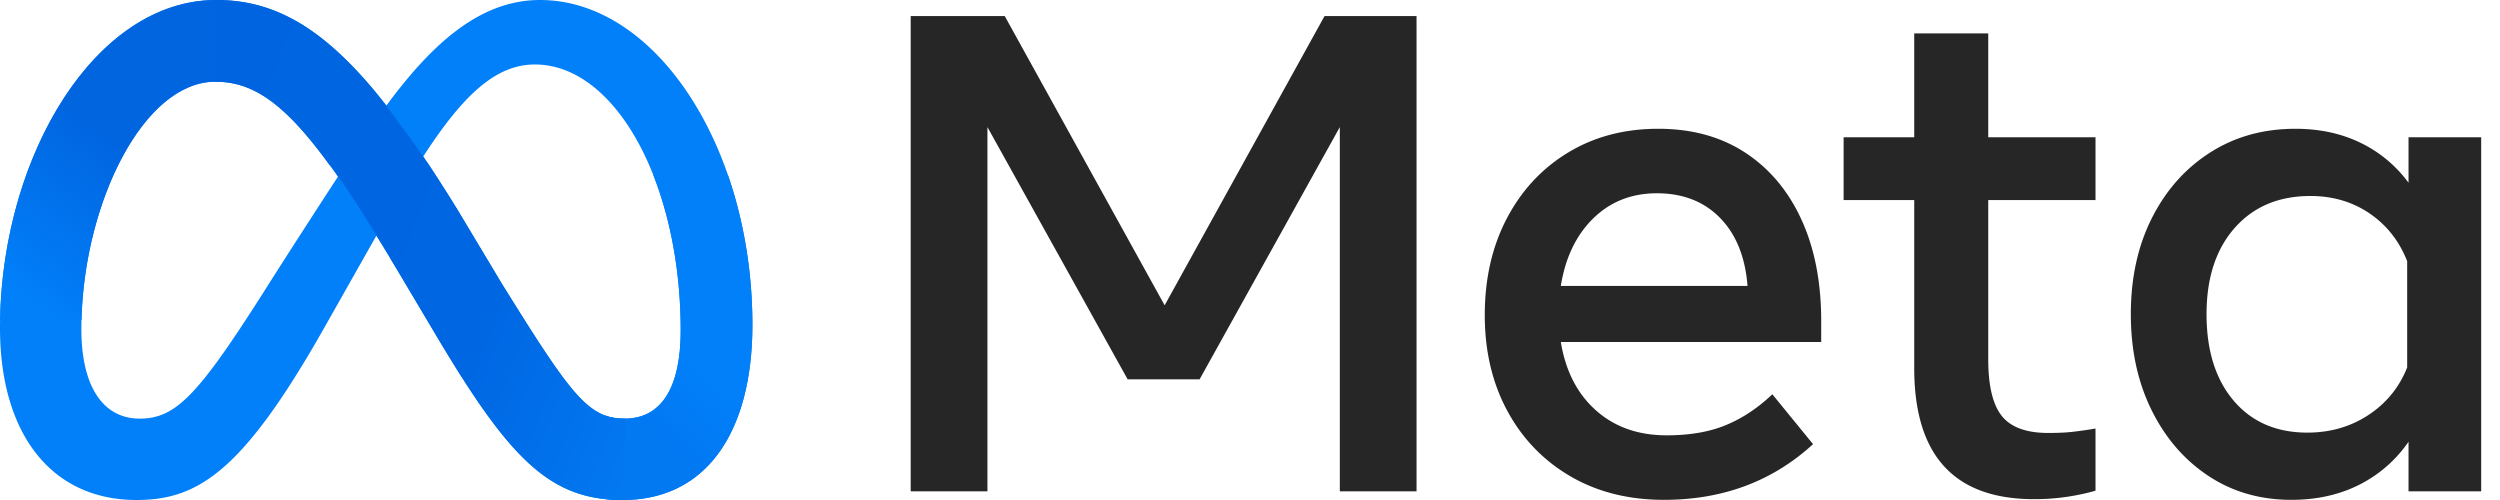 <svg aria-label="Facebook wordmark and family of apps logo" viewBox="0 0 500 100" ><defs><linearGradient gradientUnits="userSpaceOnUse" id="b" x1="125" x2="160.217" y1="97" y2="57.435"><stop offset=".21" stop-color="#0278F1"></stop><stop offset=".533" stop-color="#0180FA"></stop></linearGradient><linearGradient gradientUnits="userSpaceOnUse" id="c" x1="44" x2="0" y1="5" y2="64"><stop offset=".427" stop-color="#0165E0"></stop><stop offset=".917" stop-color="#0180FA"></stop></linearGradient><linearGradient gradientUnits="userSpaceOnUse" id="d" x1="28.5" x2="135" y1="29" y2="72"><stop stop-color="#0064E0"></stop><stop offset=".656" stop-color="#0066E2"></stop><stop offset="1" stop-color="#0278F1"></stop></linearGradient><clipPath id="a"><path d="M0 0h496.236v100H0z" fill="#fff"></path></clipPath></defs><g clip-path="url(#a)"><path d="M182.141 3.213h18.808l31.98 57.849 31.979-57.849h18.401V98.27h-15.345V25.416l-28.042 50.448h-14.394l-28.042-50.448V98.27h-15.345V3.213ZM332.804 99.967c-7.107 0-13.353-1.573-18.739-4.718-5.387-3.146-9.586-7.504-12.595-13.07-3.011-5.569-4.515-11.95-4.515-19.148 0-7.287 1.47-13.738 4.413-19.35 2.942-5.613 7.027-10.004 12.255-13.173 5.229-3.168 11.238-4.753 18.027-4.753 6.744 0 12.55 1.596 17.416 4.787 4.865 3.191 8.611 7.661 11.237 13.41 2.624 5.749 3.938 12.492 3.938 20.233v4.21h-52.077c.95 5.794 3.292 10.354 7.027 13.68 3.735 3.328 8.453 4.991 14.157 4.991 4.571 0 8.509-.679 11.814-2.037 3.303-1.358 6.404-3.417 9.302-6.178l8.147 9.98c-8.103 7.425-18.038 11.136-29.807 11.136Zm11.204-56.389c-3.215-3.281-7.425-4.923-12.629-4.923-5.07 0-9.314 1.676-12.731 5.025-3.418 3.35-5.58 7.854-6.484 13.512h37.343c-.453-5.794-2.286-10.331-5.499-13.614ZM382.846 40.014h-14.123V27.453h14.123V6.676h14.802v20.777h21.455v12.561h-21.455v31.844c0 5.295.905 9.075 2.716 11.338 1.809 2.264 4.911 3.395 9.302 3.395 1.945 0 3.598-.078 4.956-.237a92.35 92.35 0 0 0 4.481-.646v12.425c-1.675.498-3.564.906-5.669 1.223a44.63 44.63 0 0 1-6.62.475c-15.979 0-23.968-8.735-23.968-26.208V40.014ZM496.236 98.27h-14.53v-9.913c-2.58 3.712-5.862 6.575-9.845 8.588-3.983 2.014-8.51 3.022-13.579 3.022-6.247 0-11.78-1.596-16.601-4.787s-8.612-7.581-11.373-13.172c-2.761-5.59-4.142-11.983-4.142-19.18 0-7.243 1.403-13.648 4.21-19.216 2.806-5.567 6.688-9.935 11.645-13.104 4.956-3.168 10.648-4.753 17.075-4.753 4.844 0 9.189.94 13.037 2.818a25.768 25.768 0 0 1 9.573 7.978v-9.098h14.53V98.27Zm-14.801-46.035c-1.585-4.028-4.085-7.207-7.503-9.54-3.418-2.33-7.367-3.496-11.848-3.496-6.338 0-11.384 2.128-15.141 6.382-3.758 4.255-5.635 10.004-5.635 17.246 0 7.289 1.809 13.06 5.431 17.314 3.621 4.255 8.532 6.382 14.734 6.382 4.571 0 8.645-1.176 12.222-3.53 3.575-2.353 6.155-5.522 7.74-9.506V52.235Z" fill="#262626"></path><path d="M108 0C95.66 0 86.015 9.294 77.284 21.1 65.284 5.821 55.25 0 43.24 0 18.76 0 0 31.862 0 65.586 0 86.69 10.21 100 27.31 100c12.308 0 21.16-5.803 36.897-33.31 0 0 6.56-11.584 11.072-19.564 1.582 2.553 3.243 5.3 4.997 8.253l7.38 12.414C102.03 91.848 110.038 100 124.551 100c16.659 0 25.931-13.492 25.931-35.034C150.483 29.656 131.301 0 108 0ZM52.207 59.241c-12.759 20-17.172 24.483-24.276 24.483-7.31 0-11.655-6.418-11.655-17.862 0-24.483 12.207-49.517 26.759-49.517 7.88 0 14.465 4.55 24.552 18.991-9.578 14.691-15.38 23.905-15.38 23.905Zm48.153-2.517-8.823-14.715a301.425 301.425 0 0 0-6.884-10.723c7.952-12.274 14.511-18.39 22.313-18.39 16.206 0 29.172 23.863 29.172 53.173 0 11.172-3.659 17.655-11.241 17.655-7.268 0-10.739-4.8-24.537-27Z" fill="#0180FA"></path><path d="M145.586 35H130.66c3.452 8.746 5.478 19.482 5.478 31.069 0 11.172-3.659 17.655-11.241 17.655-1.407 0-2.672-.18-3.897-.631V99.82c1.143.122 2.324.18 3.552.18 16.659 0 25.931-13.492 25.931-35.034 0-10.737-1.774-20.95-4.897-29.966Z" fill="url(#b)"></path><path d="M43.241 0c.254 0 .507.003.759.008v16.36c-.32-.015-.642-.023-.965-.023-14.183 0-26.139 23.782-26.736 47.655H.014C.59 30.87 19.143 0 43.24 0Z" fill="url(#c)"></path><path d="M43.241 0c11.152 0 20.601 5.02 31.502 17.971 3.065 3.828 6.761 8.805 10.716 14.557l.017.025.025-.003a311.041 311.041 0 0 1 6.036 9.459l8.823 14.715c13.798 22.2 17.269 27 24.537 27H125v16.273c-.149.002-.298.003-.448.003-14.513 0-22.522-8.152-36.897-32.207l-7.38-12.414a596.368 596.368 0 0 0-2.294-3.834L78 51.5c-5.5-9-9-14.5-12-18.5l-.05.038c-9.18-12.63-15.47-16.693-22.916-16.693H43V0L43.241 0Z" fill="url(#d)"></path></g></svg>